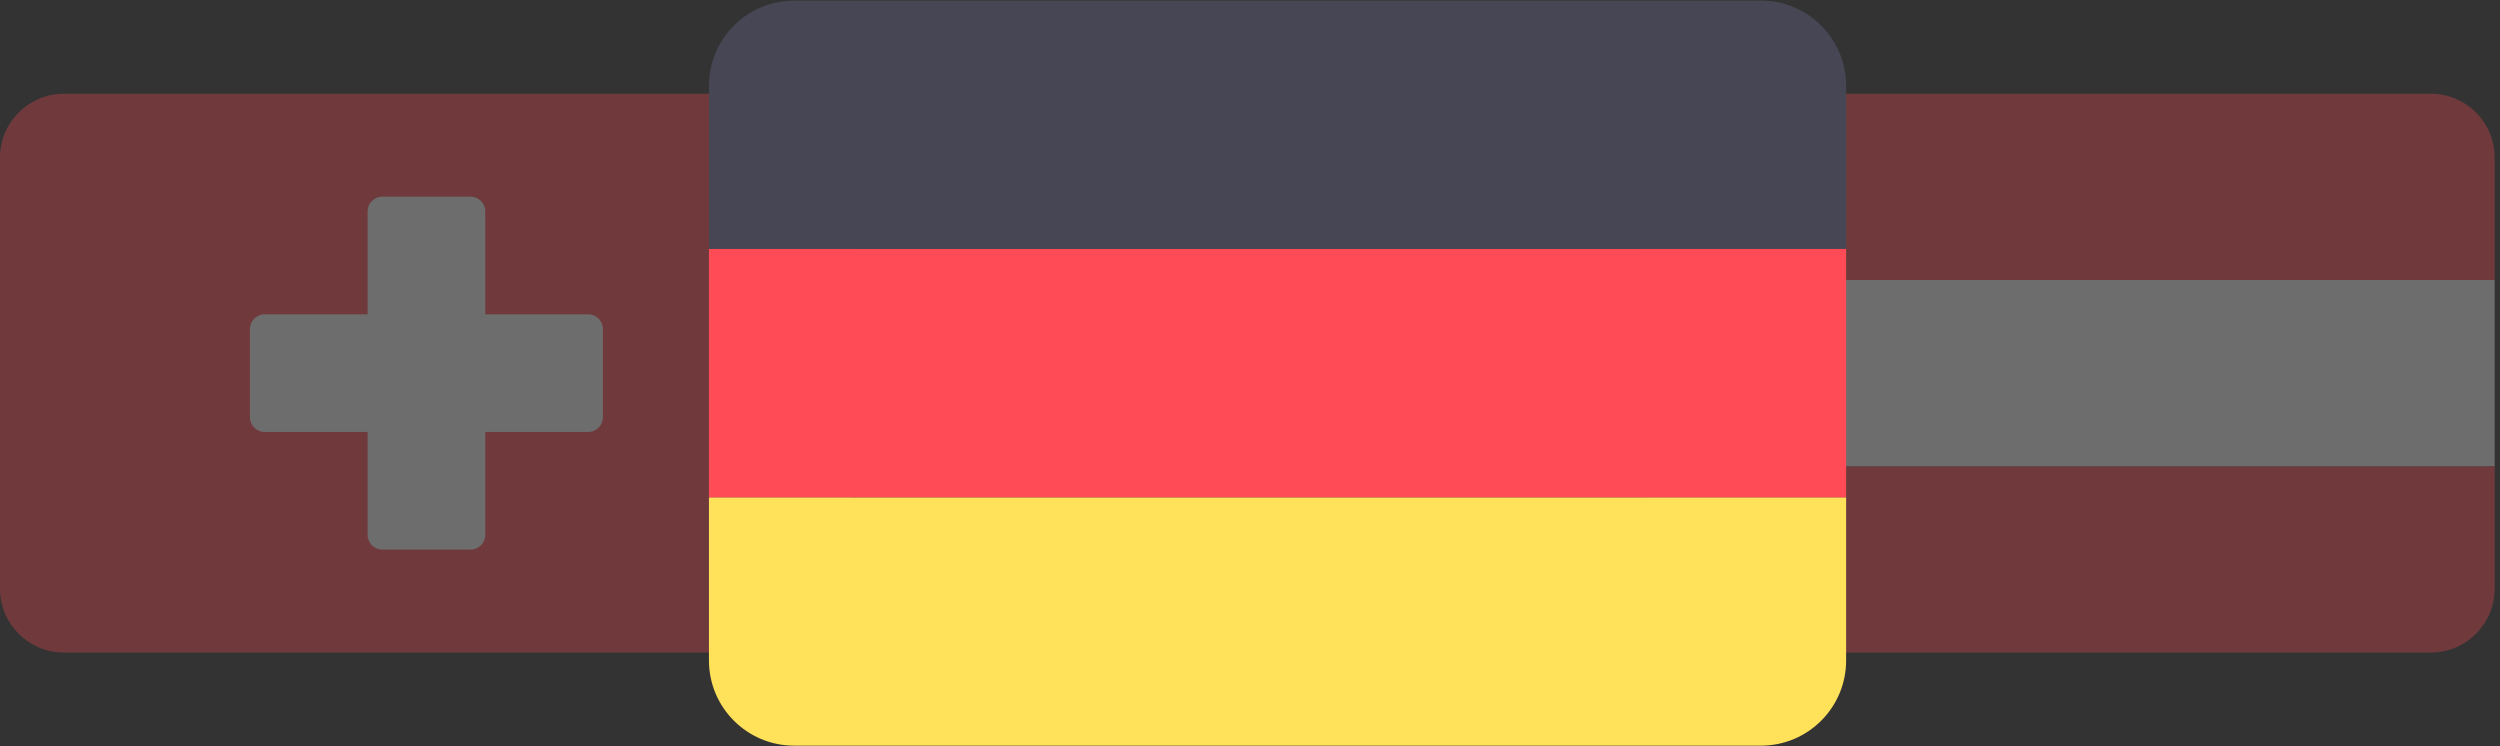 <?xml version="1.0" encoding="UTF-8"?>
<svg width="134px" height="40px" viewBox="0 0 134 40" version="1.1" xmlns="http://www.w3.org/2000/svg" xmlns:xlink="http://www.w3.org/1999/xlink">
    <rect x="0" y="0" width="134" height="40" fill="#333333" stroke="none"/>
    <!-- Generator: Sketch 50 (54983) - http://www.bohemiancoding.com/sketch -->
    <title>Group 17</title>
    <desc>Created with Sketch.</desc>
    <defs></defs>
    <g id="Page-1" stroke="none" stroke-width="1" fill="none" fill-rule="evenodd">
        <g id="Leistungen-Cards" transform="translate(-487, -3208)" fill-rule="nonzero">
            <g id="Group-17" transform="translate(487, 3208)">
                <g id="austria" opacity="0.3" transform="translate(88, 5)">
                    <g id="Group" fill="#FF4B55">
                        <path d="M42.291,0.025 L3.424,0.025 C1.533,0.025 0,1.557 0,3.448 L0,10.008 L45.714,10.008 L45.714,3.448 C45.714,1.557 44.182,0.025 42.291,0.025 Z" id="Shape"></path>
                        <path d="M0,26.552 C0,28.442 1.533,29.975 3.424,29.975 L42.291,29.975 C44.181,29.975 45.714,28.443 45.714,26.552 L45.714,19.992 L0,19.992 L0,26.552 Z" id="Shape"></path>
                    </g>
                    <rect id="Rectangle-path" fill="#F5F5F5" x="0" y="10.008" width="45.714" height="9.983"></rect>
                </g>
                <g id="switzerland" opacity="0.3" transform="translate(0, 5)">
                    <path d="M42.291,29.975 L3.424,29.975 C1.533,29.975 0,28.443 0,26.552 L0,3.448 C0,1.558 1.533,0.025 3.424,0.025 L42.291,0.025 C44.181,0.025 45.714,1.557 45.714,3.448 L45.714,26.552 C45.714,28.443 44.182,29.975 42.291,29.975 Z" id="Shape" fill="#FF4B55"></path>
                    <path d="M31.527,11.847 L26.01,11.847 L26.01,6.33 C26.01,5.895 25.657,5.542 25.222,5.542 L20.492,5.542 C20.057,5.542 19.704,5.895 19.704,6.33 L19.704,11.847 L14.187,11.847 C13.752,11.847 13.399,12.2 13.399,12.636 L13.399,17.365 C13.399,17.8 13.752,18.153 14.187,18.153 L19.704,18.153 L19.704,23.67 C19.704,24.105 20.057,24.458 20.492,24.458 L25.222,24.458 C25.657,24.458 26.01,24.105 26.01,23.67 L26.01,18.153 L31.527,18.153 C31.962,18.153 32.315,17.8 32.315,17.364 L32.315,12.635 C32.315,12.2 31.962,11.847 31.527,11.847 Z" id="Shape" fill="#F5F5F5"></path>
                </g>
                <g id="germany-(1)" transform="translate(38, 0)">
                    <path d="M56.388,0.033 L4.565,0.033 C2.044,0.033 0,2.077 0,4.598 L0,13.344 L60.952,13.344 L60.952,4.598 C60.952,2.077 58.909,0.033 56.388,0.033 Z" id="Shape" fill="#464655"></path>
                    <path d="M0,35.402 C0,37.923 2.044,39.967 4.565,39.967 L56.388,39.967 C58.909,39.967 60.952,37.923 60.952,35.402 L60.952,26.656 L0,26.656 L0,35.402 Z" id="Shape" fill="#FFE15A"></path>
                    <rect id="Rectangle-path" fill="#FF4B55" x="0" y="13.344" width="60.952" height="13.311"></rect>
                </g>
            </g>
        </g>
    </g>
</svg>